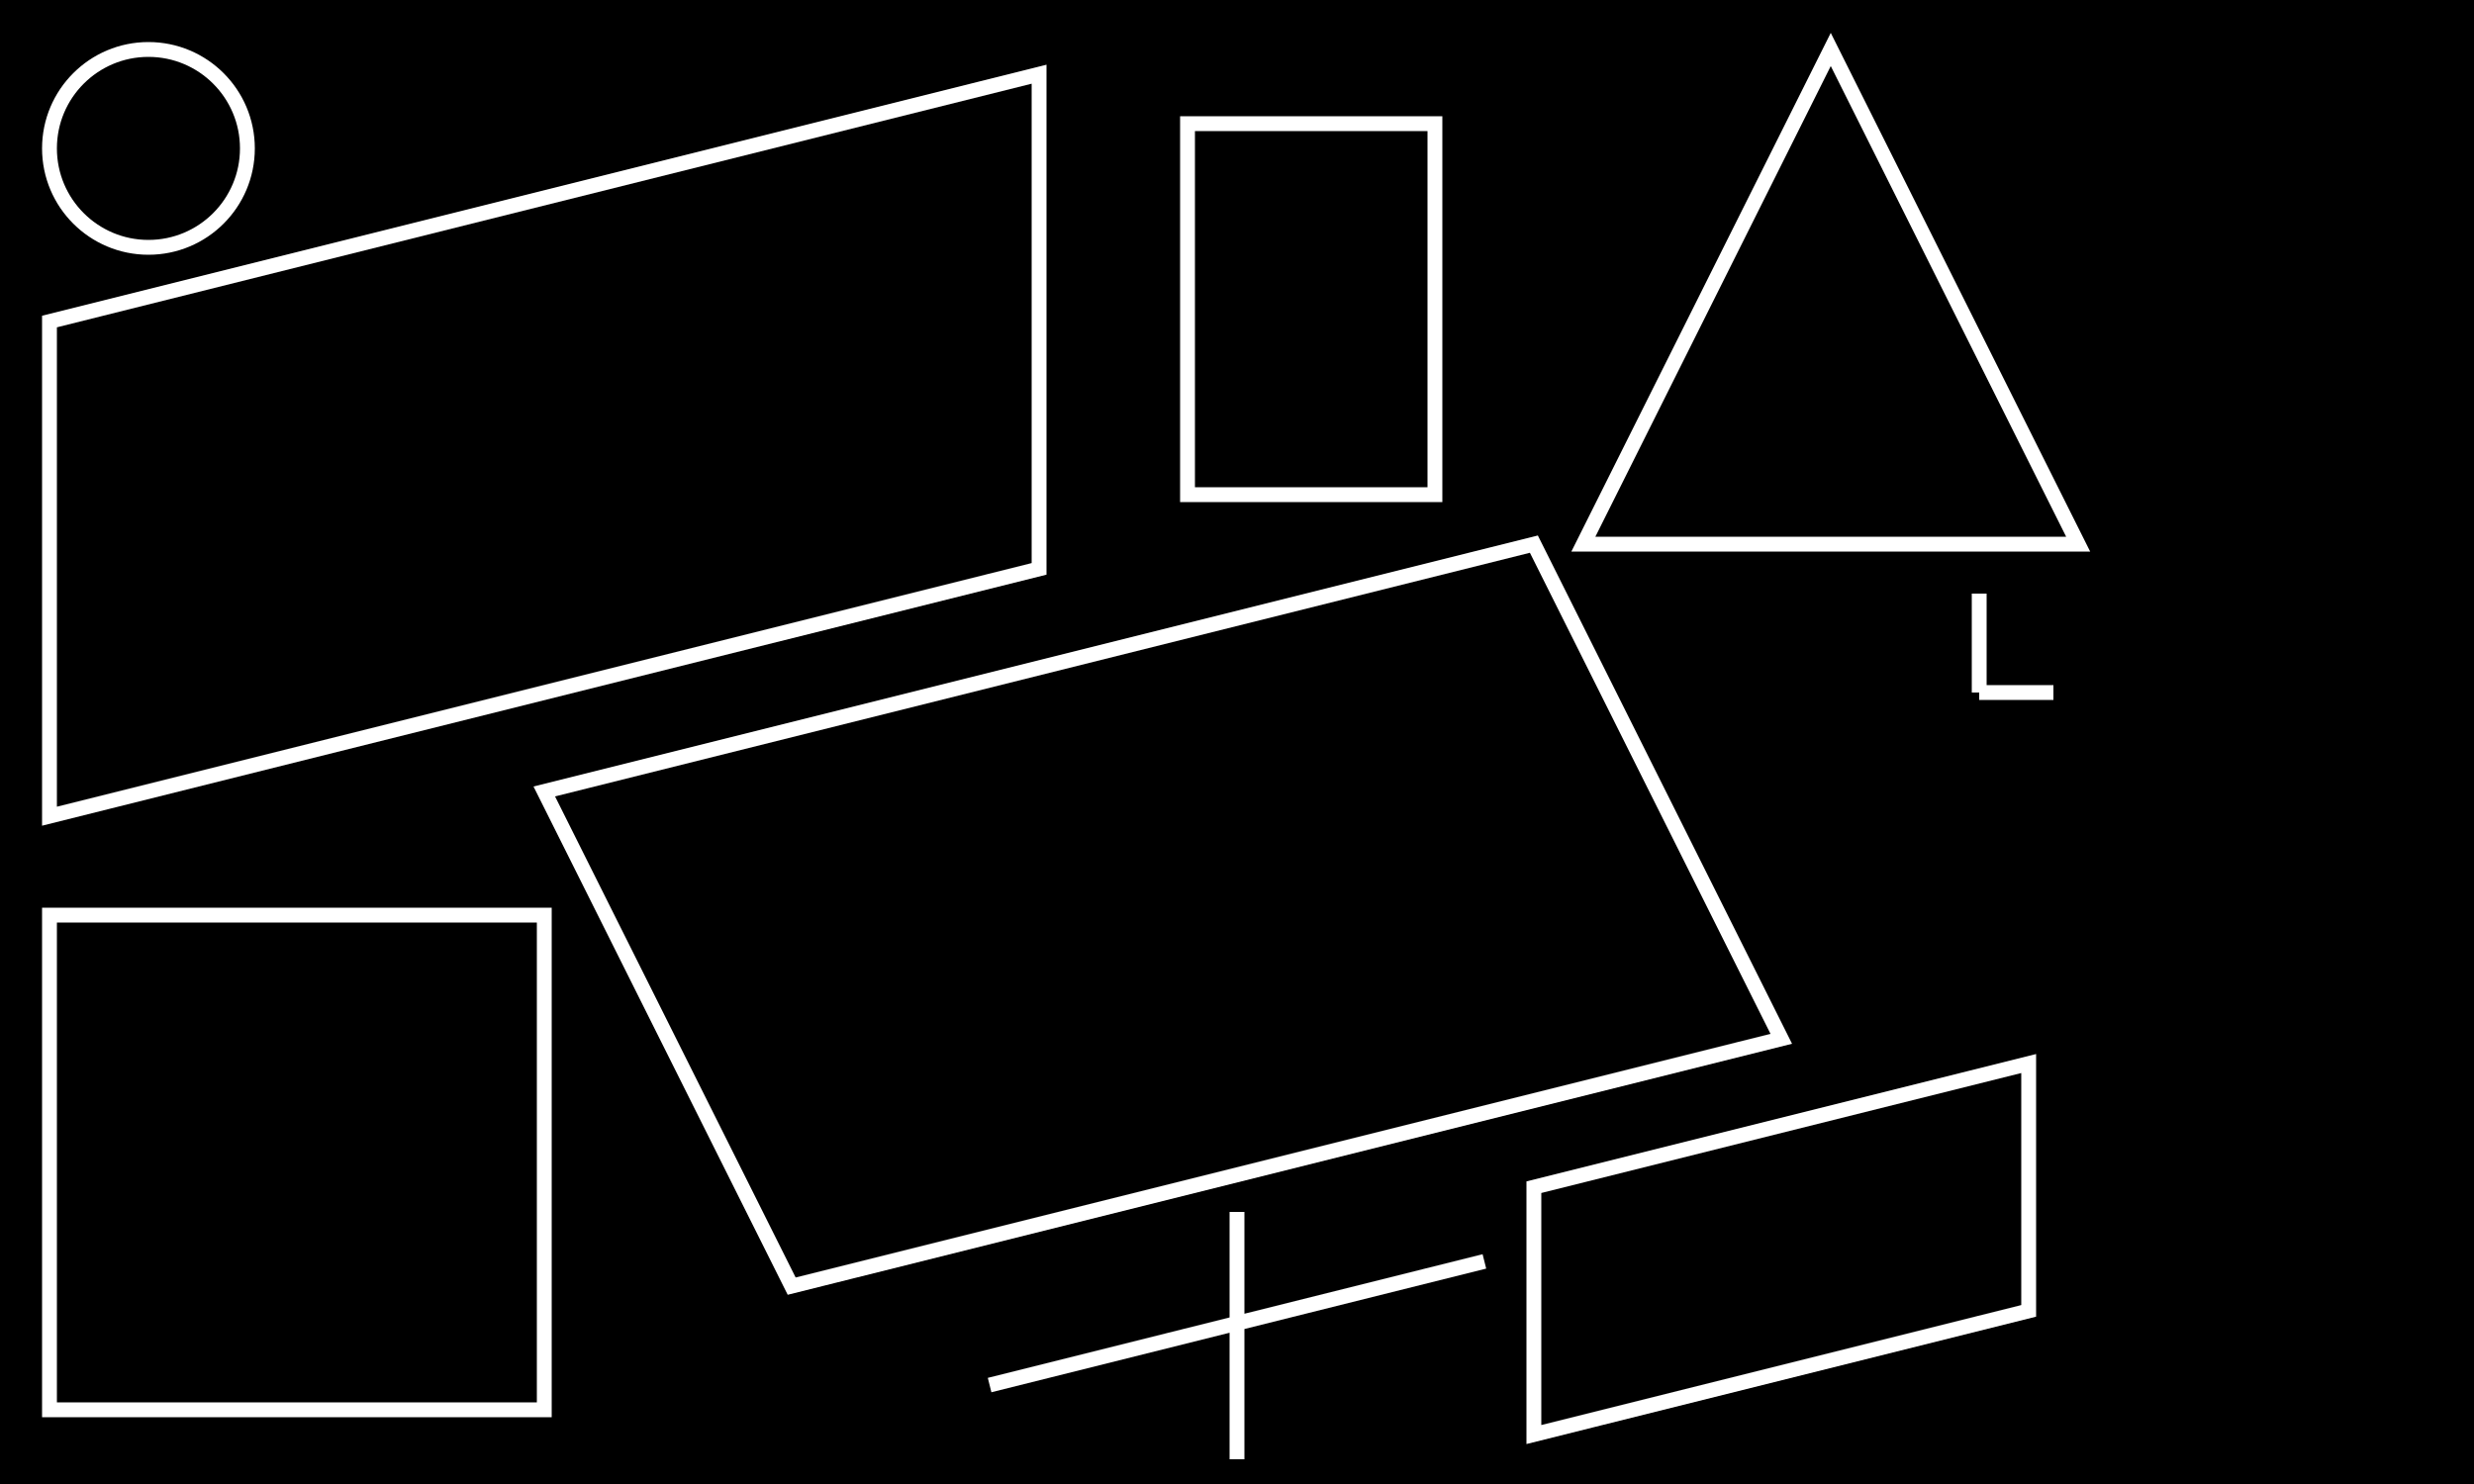 <svg version="1.1" width="500" height="300" xmlns="http://www.w3.org/2000/svg">
    <path d="M0 0 l500 0 l0 300 l-500 0 z"
                id="back" />
                <path d="M 320 110 l 100 0 l -50 -100 Z"
                id="triangle" stroke="white" stroke-width="3" fill="none" />
                <path d="M 10 185 l 100 0 l 0 100 l -100 0 Z"
                id="front" stroke="white" stroke-width="3" fill="none" />
                <path d="M 10 65 l 200 -50  l 0 100 l -200 50 Z"
                id="wall" stroke="white" stroke-width="3" fill="none" />
                <path d="M 160 260 l 200 -50  l -50 -100 l -200 50 Z"
                id="ceil" stroke="white" stroke-width="3" fill="none" />
                <path d="M 240 100 l 50 0 l 0 -75 l -50 0 Z"
                id="door" stroke="white" stroke-width="3" fill="none" />
                <path d="M 310 240 l 100 -25 l 0 50 l -100 25 Z"
                id="window" stroke="white" stroke-width="3" fill="none" />
                <path d="M 250 245 l 0 50 M 200 280 l 100 -25"
                id="cross" stroke="white" stroke-width="3" fill="none" />
                <circle cx="30" cy="30" r="20"
                id="circle" stroke="white" stroke-width="3" fill="none" />
                <path d="M 400 140 l 15 0 M 400 140 l 0 -20"
                id="needles" stroke="white" stroke-width="3" fill="none" />
</svg>